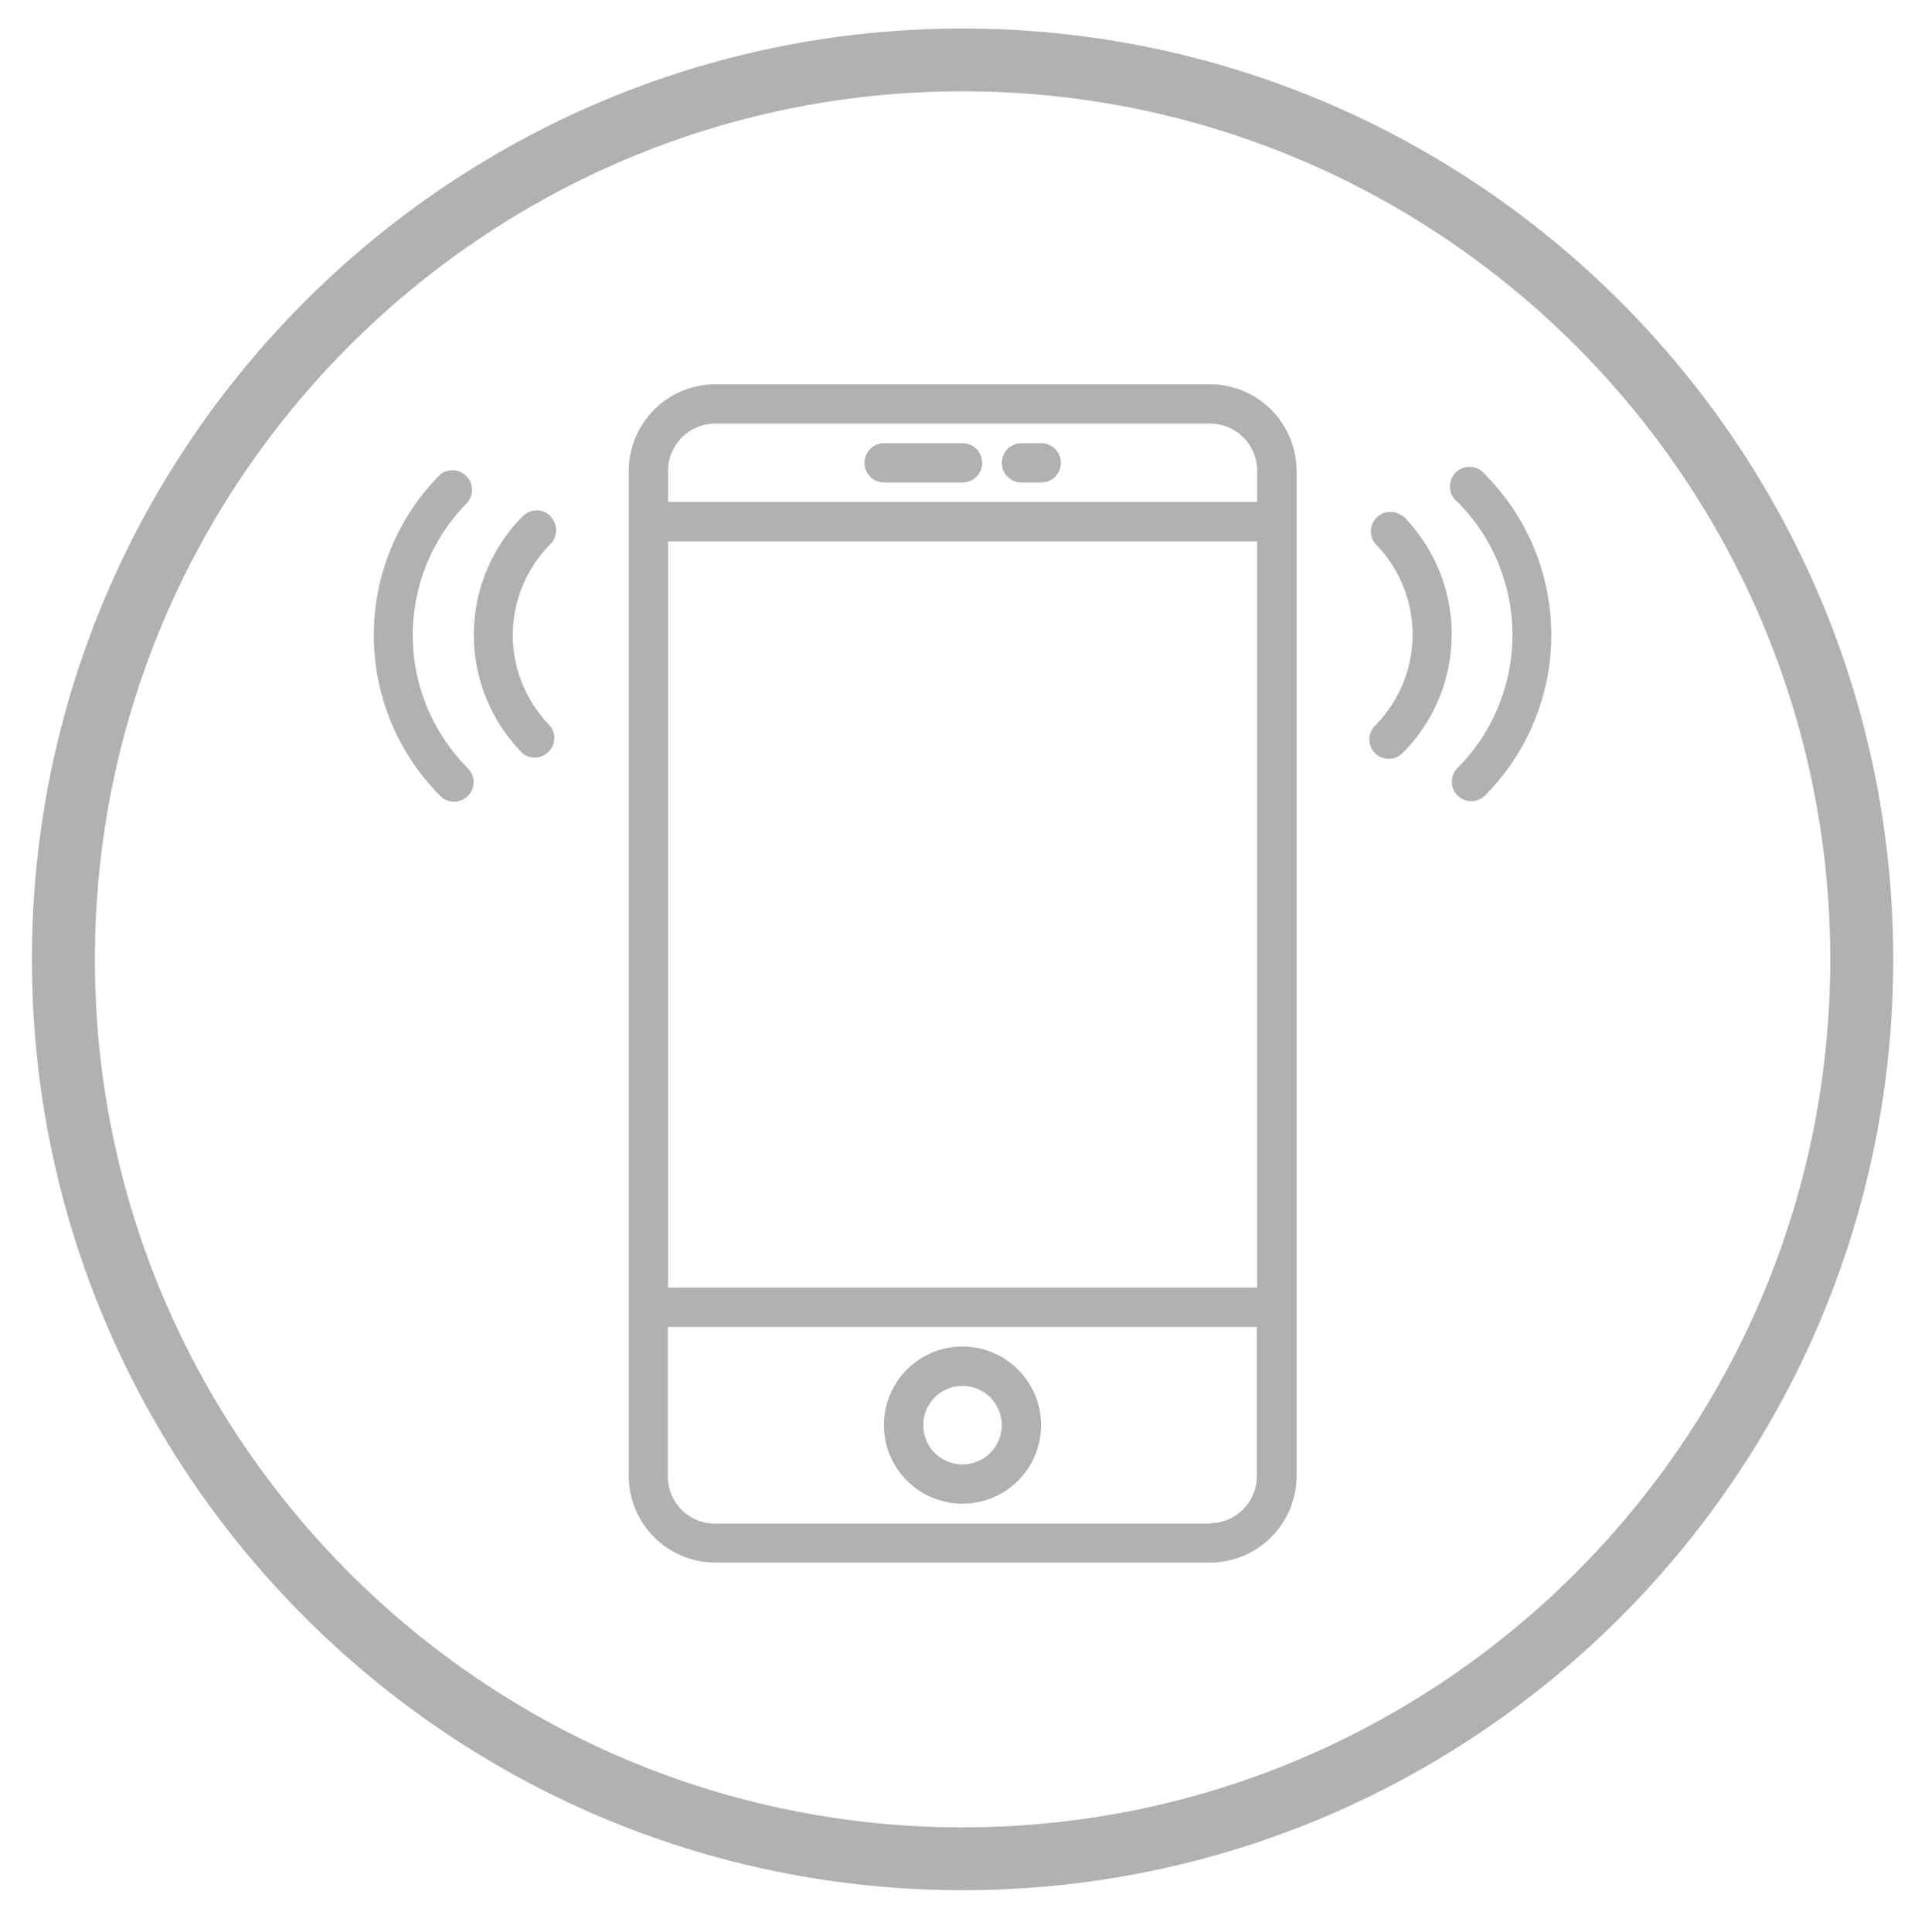 <svg id="Capa_1" data-name="Capa 1" xmlns="http://www.w3.org/2000/svg" viewBox="0 0 280 281"><defs><style>.cls-1{fill:#b1b1b1;}</style></defs><path class="cls-1" d="M140,274.93c-74.64,0-135.36-60.74-135.36-135.39S65.38,4.15,140,4.15,275.38,64.88,275.38,139.54,214.66,274.93,140,274.93m0-261.65C70.42,13.28,13.8,69.92,13.8,139.54S70.42,265.79,140,265.79s126.22-56.64,126.22-126.25S209.62,13.28,140,13.28"/><path class="cls-1" d="M176,55.9H104A12.6,12.6,0,0,0,91.46,68.48V214.69A12.6,12.6,0,0,0,104,227.27h72a12.6,12.6,0,0,0,12.59-12.58V68.48A12.6,12.6,0,0,0,176,55.9M97.17,78.75h85.69V187.29H97.17ZM104,61.61h72a6.88,6.88,0,0,1,6.87,6.87V73H97.17V68.48A6.88,6.88,0,0,1,104,61.61m72,160H104a6.88,6.88,0,0,1-6.87-6.87V193h85.69v21.69a6.88,6.88,0,0,1-6.87,6.87"/><path class="cls-1" d="M140,195.85a11.43,11.43,0,1,0,11.43,11.43A11.44,11.44,0,0,0,140,195.85M140,213a5.71,5.71,0,1,1,5.71-5.71A5.71,5.71,0,0,1,140,213"/><path class="cls-1" d="M128.6,70.18H140a2.86,2.86,0,0,0,0-5.72H128.6a2.86,2.86,0,1,0,0,5.72"/><path class="cls-1" d="M148.59,70.18h2.86a2.86,2.86,0,0,0,0-5.72h-2.86a2.86,2.86,0,0,0,0,5.72"/><path class="cls-1" d="M216,69a2.85,2.85,0,1,0-4,4,27.43,27.43,0,0,1,0,38.71,2.85,2.85,0,0,0,0,4,2.84,2.84,0,0,0,4,0A33.11,33.11,0,0,0,216,69"/><path class="cls-1" d="M204,75.05a2.85,2.85,0,0,0-4,4,18.78,18.78,0,0,1,0,26.5,2.85,2.85,0,0,0,0,4,2.84,2.84,0,0,0,4,0,24.46,24.46,0,0,0,0-34.58"/><path class="cls-1" d="M68.05,73a2.85,2.85,0,0,0-4-4,33.11,33.11,0,0,0,0,46.78,2.81,2.81,0,0,0,2,.84,2.86,2.86,0,0,0,2-4.88,27.39,27.39,0,0,1,0-38.71"/><path class="cls-1" d="M80.07,75.05a2.87,2.87,0,0,0-4,0,24.48,24.48,0,0,0,0,34.58,2.86,2.86,0,0,0,4-4,18.76,18.76,0,0,1,0-26.5,2.85,2.85,0,0,0,0-4"/></svg>
